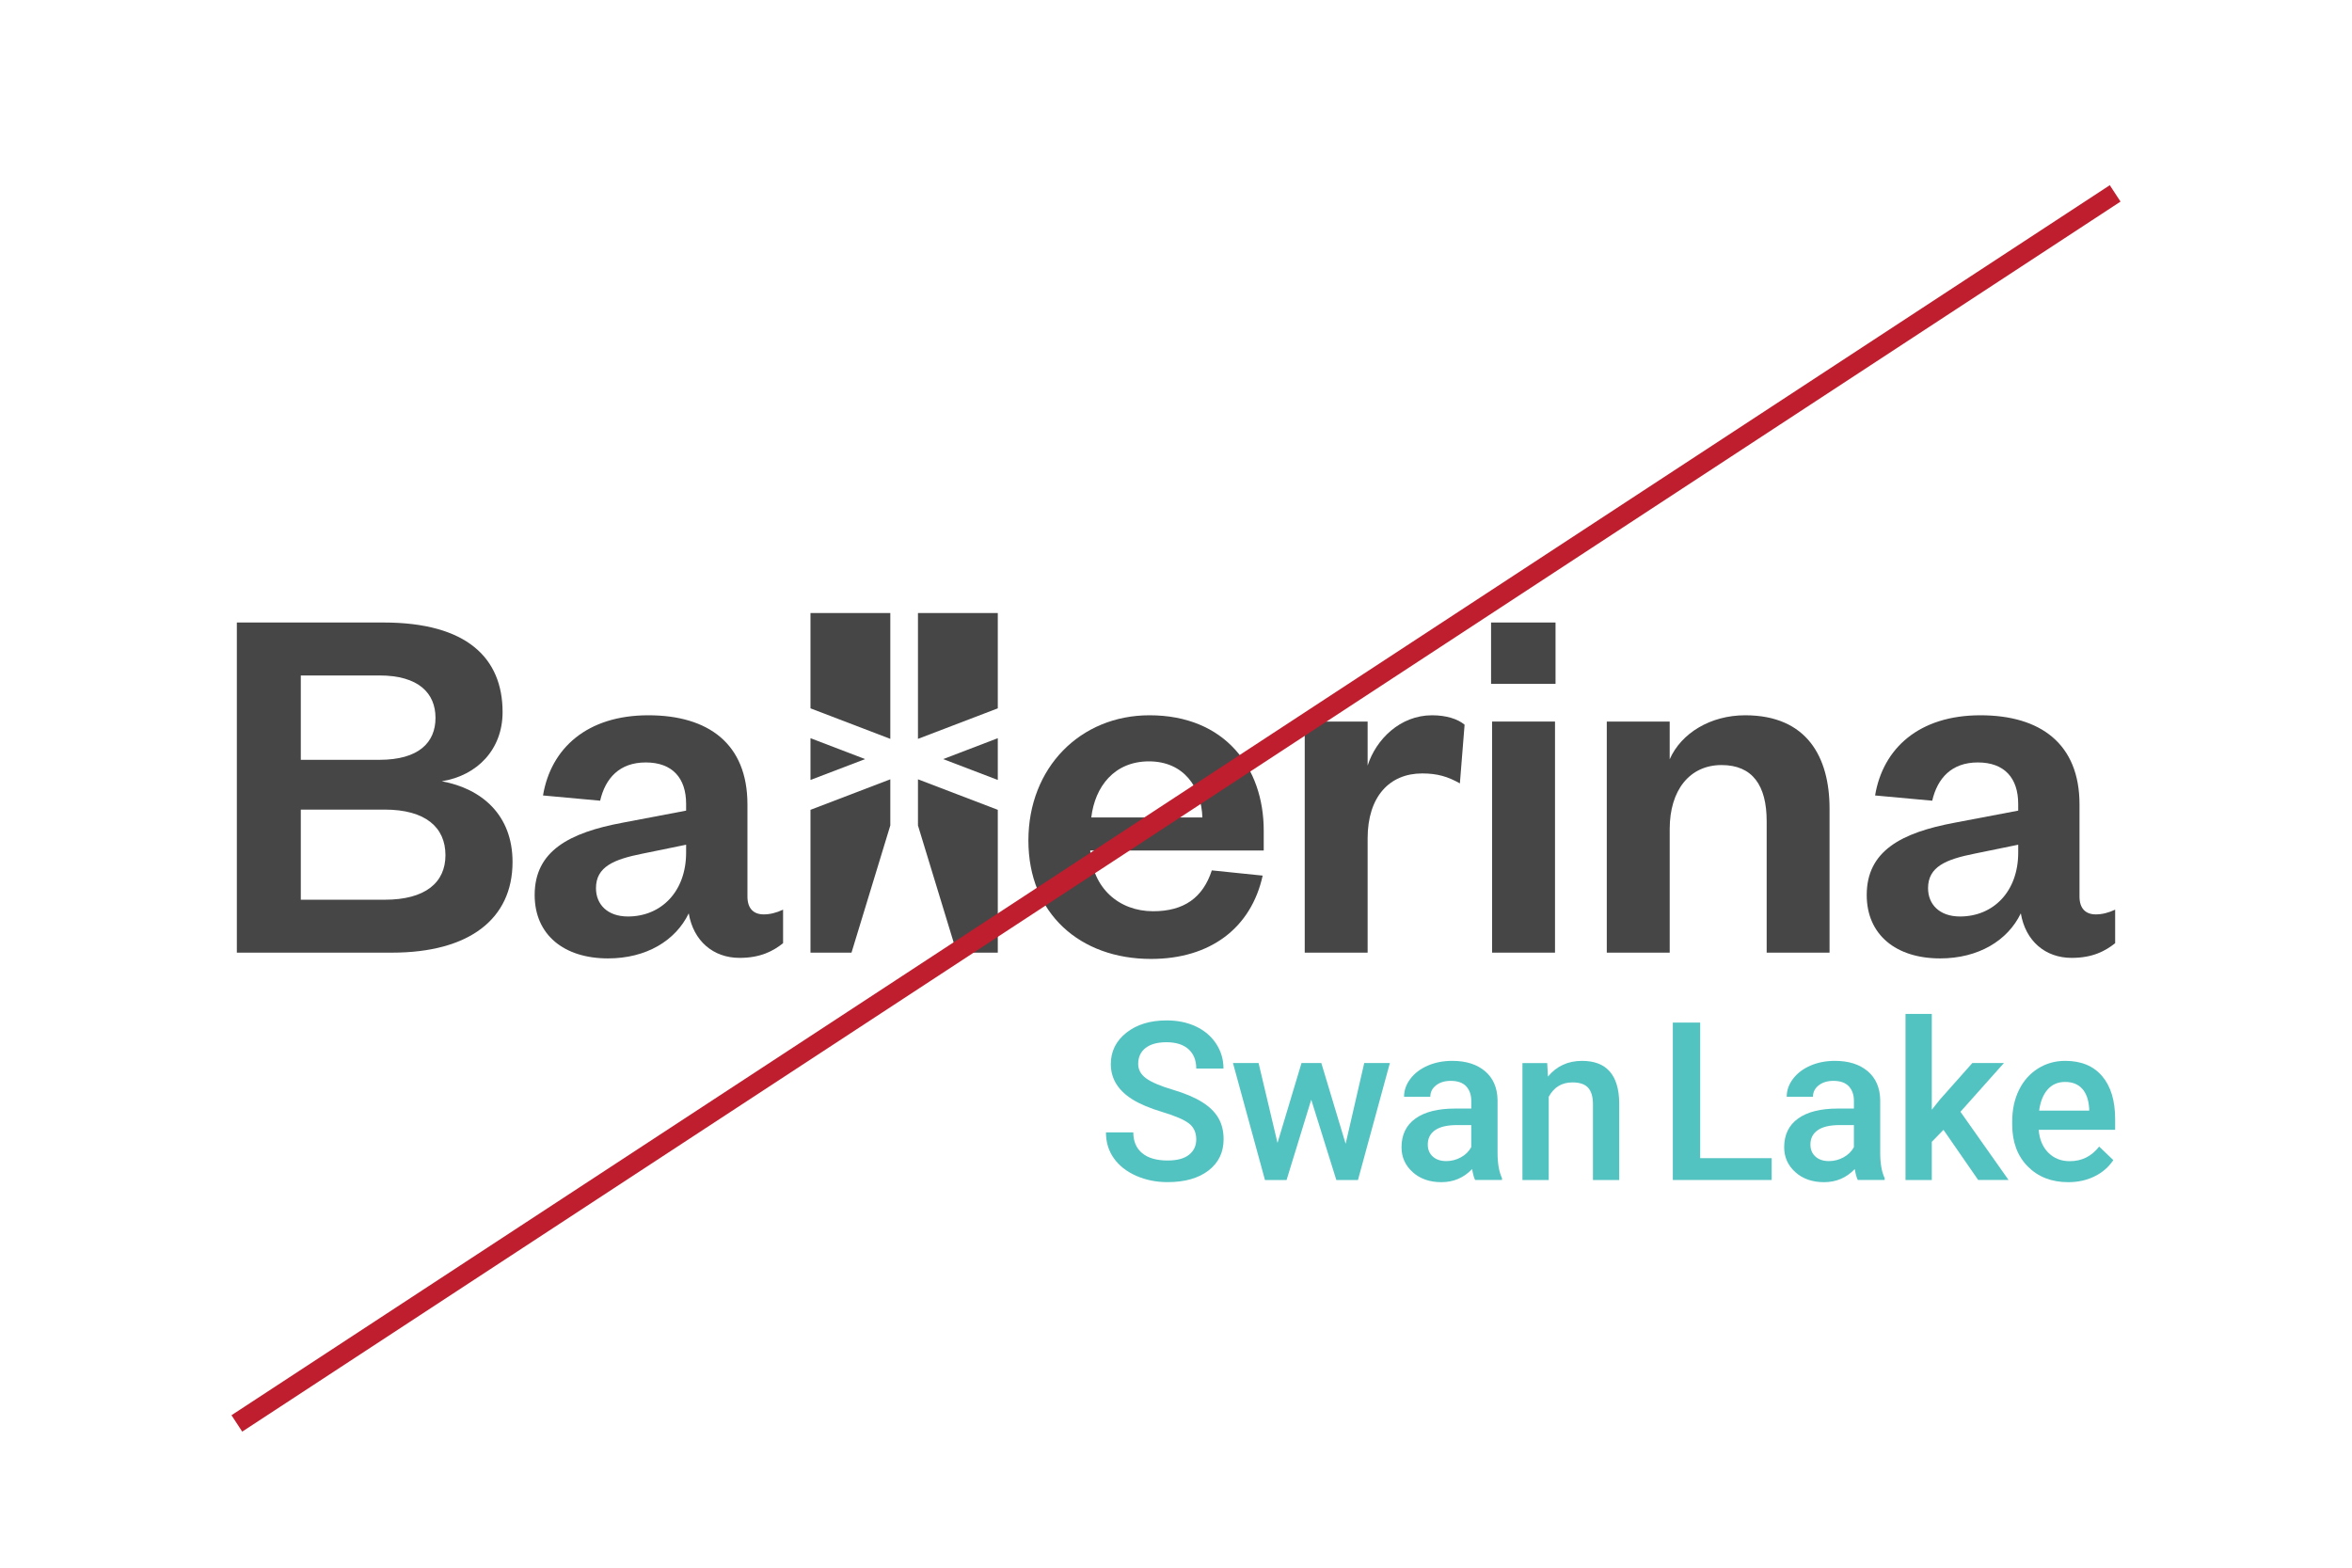 <?xml version="1.0" encoding="utf-8"?>
<!-- Generator: Adobe Illustrator 28.0.0, SVG Export Plug-In . SVG Version: 6.00 Build 0)  -->
<svg version="1.1" id="Layer_1" xmlns="http://www.w3.org/2000/svg" xmlns:xlink="http://www.w3.org/1999/xlink" x="0px" y="0px"
	 viewBox="0 0 1200 800" style="enable-background:new 0 0 1200 800;" xml:space="preserve">
<style type="text/css">
	.st0{fill:#464646;}
	.st1{fill:#53C3C2;}
	.st2{fill:none;stroke:#BE1E2D;stroke-width:10;stroke-miterlimit:10;}
</style>
<g>
	<g>
		<g>
			<g>
				<g>
					<path class="st0" d="M200,486.14h-79.16V317.67h74.87c42.52,0,60.71,18.18,60.71,45.73c0,18.99-12.84,32.35-31.02,35.29
						c20.32,3.74,36.1,17.11,36.1,41.19C261.5,469.03,239.3,486.14,200,486.14z M153.47,387.74h40.1c20.06,0,28.62-8.83,28.62-21.39
						c0-12.57-8.56-21.66-28.62-21.66h-40.1V387.74z M153.47,413.14v46h42.78c20.85,0,31.02-8.82,31.02-22.74
						c0-14.17-10.16-23.26-31.02-23.26H153.47z"/>
					<path class="st0" d="M381.35,457.53c0,6.15,3.21,9.09,8.29,9.09c3.21,0,6.41-0.8,9.89-2.41v17.11
						c-5.08,4.02-11.5,7.49-22.19,7.49c-13.37,0-23.54-8.55-25.94-22.73c-6.68,13.91-21.66,23-41.18,23
						c-22.46,0-37.43-12.03-37.43-32.36c0-22.46,17.65-31.82,44.92-36.9l32.35-6.15v-3.47c0-13.1-6.95-21.12-20.6-21.12
						c-13.37,0-20.59,8.02-23.26,19.52l-29.15-2.67c4.01-24.07,22.46-40.92,53.76-40.92c30.48,0,50.54,14.44,50.54,45.46V457.53z
						 M350.06,431.06l-22.19,4.55c-14.71,2.93-23.8,6.68-23.8,17.64c0,8.29,5.88,14.44,16.3,14.44c16.85,0,29.69-12.57,29.69-32.63
						V431.06z"/>
					<path class="st0" d="M644.22,446.83c-5.88,26.74-26.74,42.52-56.95,42.52c-36.38,0-62.58-23.27-62.58-60.43
						c0-37.17,26.47-63.91,61.77-63.91c38.51,0,58.3,26.74,58.3,58.83V434h-88.52c1.08,19.25,14.71,31.01,32.09,31.01
						c15.78,0,25.41-6.95,29.95-20.85L644.22,446.83z M613.47,417.15c-0.53-15.24-9.36-28.62-27.28-28.62
						c-17.64,0-27.54,12.84-29.41,28.62H613.47z"/>
					<path class="st0" d="M744.84,399.77c-6.16-3.48-11.5-5.08-19.26-5.08c-16.58,0-27.81,11.76-27.81,33.15v58.3h-32.09V368.21
						h32.09v22.47c4.27-13.37,16.58-25.67,32.89-25.67c7.21,0,13.1,1.87,16.58,4.82L744.84,399.77z"/>
					<path class="st0" d="M760.75,317.67h32.89v31.29h-32.89V317.67z M793.37,368.21v117.93h-32.09V368.21H793.37z"/>
					<path class="st0" d="M851.88,486.14h-32.09V368.21h32.09v19.26c5.88-13.37,20.85-22.46,38.51-22.46
						c31.55,0,43.05,21.39,43.05,47.6v73.53h-32.08v-67.12c0-18.19-7.22-28.61-23-28.61c-16.31,0-26.47,12.83-26.47,32.62V486.14z"
						/>
					<path class="st0" d="M1060.97,457.53c0,6.15,3.21,9.09,8.29,9.09c3.21,0,6.42-0.8,9.9-2.41v17.11
						c-5.08,4.02-11.5,7.49-22.2,7.49c-13.37,0-23.54-8.55-25.93-22.73c-6.68,13.91-21.66,23-41.18,23
						c-22.46,0-37.44-12.03-37.44-32.36c0-22.46,17.65-31.82,44.92-36.9l32.36-6.15v-3.47c0-13.1-6.96-21.12-20.6-21.12
						c-13.37,0-20.59,8.02-23.26,19.52l-29.15-2.67c4.01-24.07,22.46-40.92,53.75-40.92c30.49,0,50.54,14.44,50.54,45.46V457.53z
						 M1029.69,431.06l-22.2,4.55c-14.7,2.93-23.79,6.68-23.79,17.64c0,8.29,5.88,14.44,16.31,14.44
						c16.85,0,29.69-12.57,29.69-32.63V431.06z"/>
				</g>
				<g>
					<polygon class="st0" points="413.51,361.47 413.51,312.83 454.24,312.83 454.24,377.05 					"/>
					<polygon class="st0" points="413.51,376.7 441.39,387.37 413.51,398.02 					"/>
					<polygon class="st0" points="454.24,397.68 454.24,421.24 434.44,486.14 413.51,486.14 413.51,413.26 					"/>
				</g>
				<g>
					<polygon class="st0" points="509.08,361.47 509.08,312.83 468.35,312.83 468.35,377.05 					"/>
					<polygon class="st0" points="509.08,376.7 481.21,387.37 509.08,398.02 					"/>
					<polygon class="st0" points="468.35,397.68 468.35,421.24 488.15,486.14 509.08,486.14 509.08,413.26 					"/>
				</g>
			</g>
		</g>
	</g>
	<g>
		<g>
			<path class="st1" d="M610.33,581.47c0-3.53-1.24-6.25-3.72-8.17c-2.48-1.91-6.96-3.84-13.44-5.79
				c-6.47-1.95-11.62-4.12-15.45-6.51c-7.32-4.6-10.98-10.59-10.98-17.99c0-6.47,2.64-11.81,7.92-16
				c5.28-4.19,12.13-6.29,20.55-6.29c5.59,0,10.57,1.03,14.95,3.09c4.38,2.06,7.82,4.99,10.32,8.8c2.5,3.81,3.75,8.03,3.75,12.66
				h-13.9c0-4.19-1.31-7.48-3.94-9.85c-2.63-2.37-6.39-3.56-11.28-3.56c-4.56,0-8.1,0.97-10.62,2.92c-2.52,1.95-3.78,4.67-3.78,8.16
				c0,2.94,1.36,5.4,4.08,7.37c2.72,1.97,7.21,3.88,13.46,5.74c6.25,1.86,11.27,3.97,15.06,6.34c3.79,2.37,6.57,5.09,8.33,8.17
				c1.77,3.07,2.65,6.67,2.65,10.79c0,6.69-2.57,12.02-7.7,15.97c-5.13,3.95-12.09,5.93-20.88,5.93c-5.81,0-11.15-1.08-16.03-3.23
				c-4.87-2.15-8.66-5.12-11.37-8.91c-2.7-3.79-4.05-8.2-4.05-13.24h13.96c0,4.56,1.51,8.09,4.52,10.59
				c3.02,2.5,7.34,3.75,12.97,3.75c4.86,0,8.51-0.98,10.95-2.95C609.11,587.31,610.33,584.71,610.33,581.47z"/>
			<path class="st1" d="M686.55,583.68l9.49-41.21h13.08l-16.28,59.7H681.8L669,561.17l-12.58,40.99h-11.03l-16.33-59.7h13.07
				l9.66,40.77l12.25-40.77h10.1L686.55,583.68z"/>
			<path class="st1" d="M752.62,602.16c-0.59-1.14-1.1-3-1.54-5.57c-4.27,4.45-9.49,6.68-15.67,6.68c-5.99,0-10.89-1.71-14.67-5.13
				c-3.79-3.42-5.68-7.65-5.68-12.69c0-6.36,2.36-11.25,7.09-14.65c4.73-3.4,11.48-5.1,20.28-5.1h8.22v-3.92
				c0-3.09-0.87-5.56-2.59-7.42c-1.73-1.86-4.36-2.79-7.89-2.79c-3.05,0-5.55,0.76-7.5,2.29c-1.95,1.53-2.92,3.47-2.92,5.82h-13.4
				c0-3.27,1.08-6.33,3.25-9.19c2.17-2.85,5.12-5.08,8.86-6.7c3.73-1.62,7.9-2.43,12.49-2.43c6.99,0,12.56,1.76,16.72,5.27
				c4.15,3.51,6.29,8.45,6.4,14.81v26.92c0,5.37,0.75,9.65,2.26,12.85v0.94H752.62z M737.89,592.51c2.65,0,5.14-0.64,7.48-1.93
				c2.34-1.29,4.09-3.02,5.27-5.19v-11.26h-7.23c-4.97,0-8.7,0.86-11.2,2.59c-2.5,1.73-3.75,4.17-3.75,7.34
				c0,2.58,0.86,4.63,2.57,6.15C732.73,591.75,735.02,592.51,737.89,592.51z"/>
			<path class="st1" d="M789.39,542.47l0.39,6.9c4.41-5.33,10.21-8,17.38-8c12.43,0,18.76,7.12,18.98,21.35v39.45h-13.41v-38.67
				c0-3.79-0.82-6.59-2.45-8.41c-1.64-1.82-4.31-2.73-8.03-2.73c-5.41,0-9.43,2.45-12.08,7.34v42.48h-13.41v-59.7H789.39z"/>
		</g>
		<g>
			<path class="st1" d="M867.44,591.02h36.47v11.14h-50.43v-80.33h13.96V591.02z"/>
			<path class="st1" d="M947.85,602.16c-0.59-1.14-1.1-3-1.54-5.57c-4.27,4.45-9.49,6.68-15.67,6.68c-5.99,0-10.89-1.71-14.67-5.13
				c-3.79-3.42-5.68-7.65-5.68-12.69c0-6.36,2.36-11.25,7.09-14.65c4.73-3.4,11.48-5.1,20.28-5.1h8.22v-3.92
				c0-3.09-0.87-5.56-2.59-7.42c-1.73-1.86-4.36-2.79-7.89-2.79c-3.05,0-5.55,0.76-7.5,2.29c-1.95,1.53-2.92,3.47-2.92,5.82h-13.4
				c0-3.27,1.08-6.33,3.25-9.19c2.17-2.85,5.12-5.08,8.86-6.7c3.73-1.62,7.9-2.43,12.49-2.43c6.99,0,12.56,1.76,16.72,5.27
				c4.15,3.51,6.29,8.45,6.4,14.81v26.92c0,5.37,0.75,9.65,2.26,12.85v0.94H947.85z M933.12,592.51c2.65,0,5.14-0.64,7.48-1.93
				c2.34-1.29,4.09-3.02,5.27-5.19v-11.26h-7.23c-4.97,0-8.7,0.86-11.2,2.59c-2.5,1.73-3.75,4.17-3.75,7.34
				c0,2.58,0.86,4.63,2.57,6.15C927.96,591.75,930.25,592.51,933.12,592.51z"/>
			<path class="st1" d="M991.57,576.56l-5.96,6.12v19.48h-13.41v-84.74h13.41v48.88l4.19-5.24l16.5-18.59h16.11l-22.18,24.88
				l24.55,34.81h-15.5L991.57,576.56z"/>
			<path class="st1" d="M1055.22,603.27c-8.49,0-15.38-2.68-20.66-8.03c-5.28-5.35-7.92-12.48-7.92-21.38v-1.66
				c0-5.96,1.15-11.28,3.45-15.97s5.53-8.34,9.68-10.95s8.79-3.92,13.9-3.92c8.13,0,14.41,2.59,18.84,7.78
				c4.43,5.19,6.65,12.52,6.65,22.01v5.41h-39.01c0.4,4.93,2.05,8.83,4.94,11.7c2.89,2.87,6.52,4.3,10.9,4.3
				c6.14,0,11.14-2.48,15.01-7.45l7.23,6.9c-2.39,3.57-5.58,6.34-9.57,8.3C1064.66,602.28,1060.18,603.27,1055.22,603.27z
				 M1053.62,552.12c-3.68,0-6.65,1.29-8.91,3.86c-2.26,2.57-3.71,6.16-4.33,10.76h25.54v-0.99c-0.29-4.49-1.49-7.88-3.59-10.18
				C1060.24,553.27,1057.33,552.12,1053.62,552.12z"/>
		</g>
	</g>
</g>
<line class="st2" x1="1079.16" y1="98.69" x2="120.84" y2="726.38"/>
</svg>
